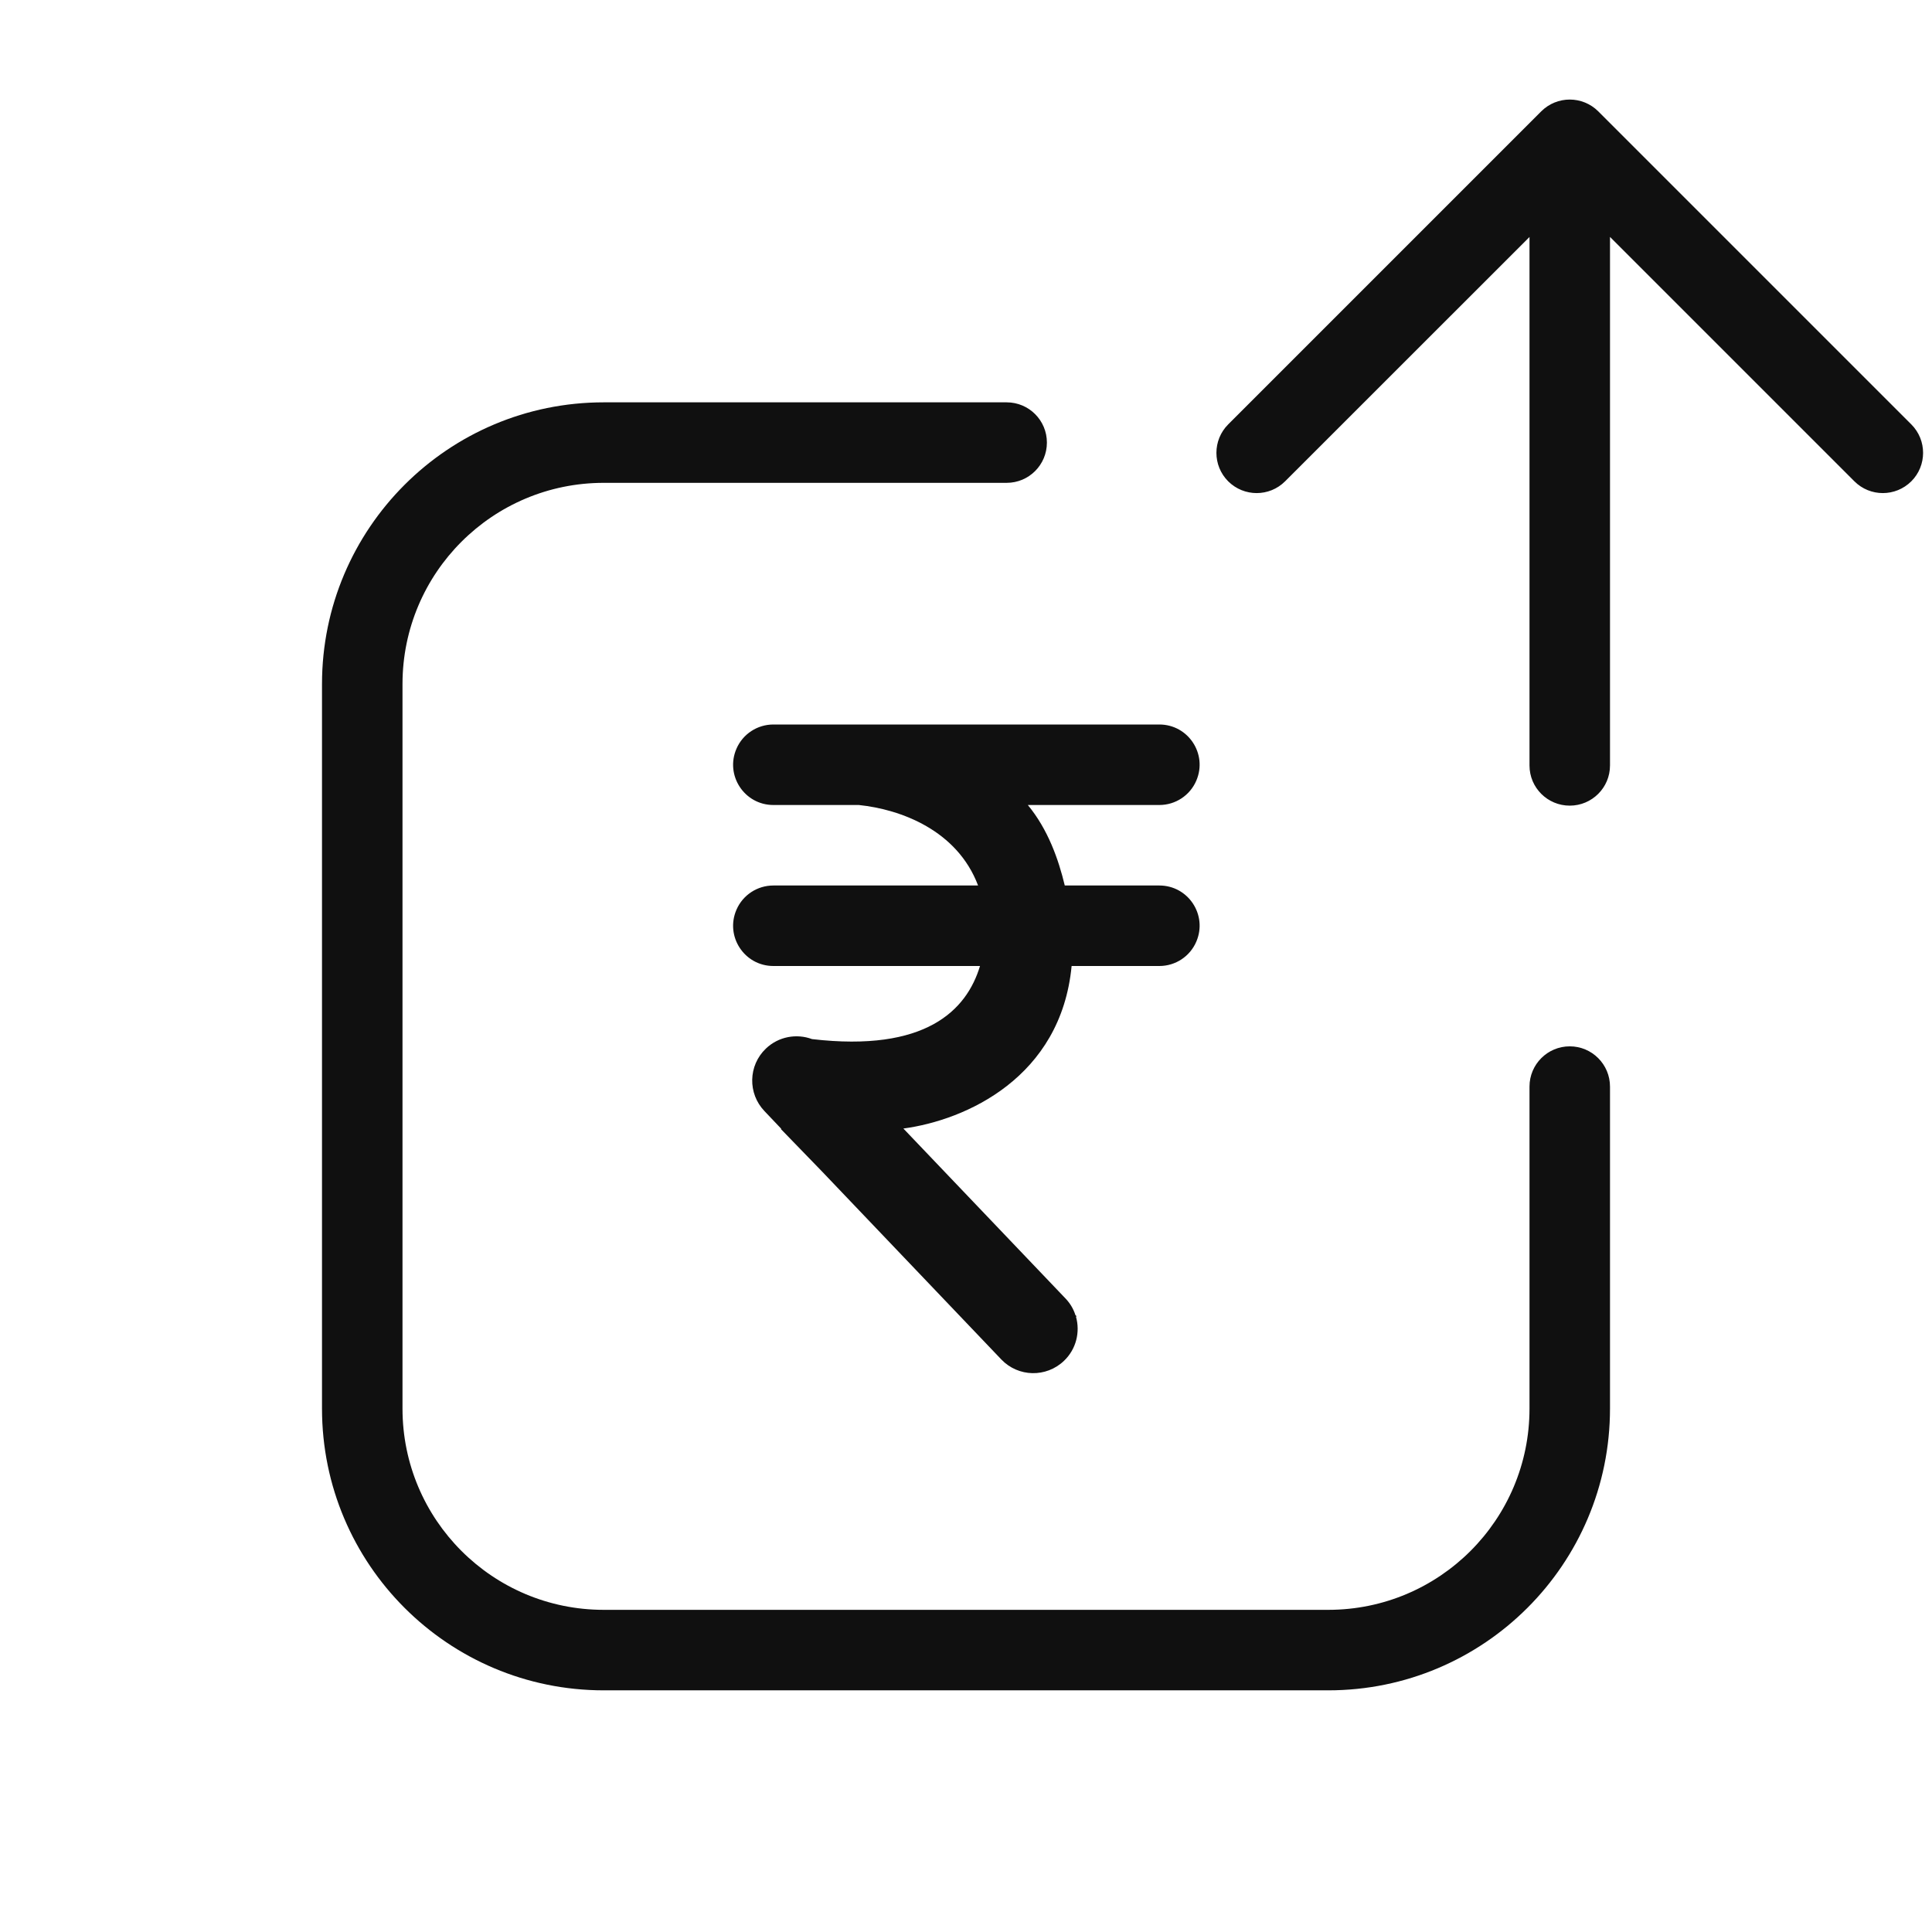 <svg width="24" height="24" viewBox="0 0 24 24" fill="none" xmlns="http://www.w3.org/2000/svg">
<path fill-rule="evenodd" clip-rule="evenodd" d="M15.257 5.272C15.062 5.467 15.062 5.784 15.257 5.979C15.453 6.174 15.769 6.174 15.964 5.979L19 2.944V9.509C19 9.785 19.224 10.008 19.5 10.008C19.776 10.008 20 9.785 20 9.509V2.943L23.036 5.979C23.231 6.174 23.547 6.174 23.743 5.979C23.938 5.784 23.938 5.467 23.743 5.272L19.854 1.383C19.658 1.188 19.342 1.188 19.146 1.383L15.257 5.272ZM5 8.498C5 7.117 6.119 5.998 7.5 5.998H12.505C12.782 5.998 13.005 5.774 13.005 5.498C13.005 5.222 12.782 4.998 12.505 4.998H7.5C5.567 4.998 4 6.565 4 8.498V17.498C4 19.431 5.567 20.998 7.5 20.998H16.5C18.433 20.998 20 19.431 20 17.498V13.498C20 13.222 19.776 12.998 19.5 12.998C19.224 12.998 19 13.222 19 13.498V17.498C19 18.879 17.881 19.998 16.5 19.998H7.5C6.119 19.998 5 18.879 5 17.498V8.498ZM9.607 9C9.408 9 9.228 9.118 9.149 9.3C9.005 9.631 9.247 10 9.607 10H10.669C11.19 10.054 11.891 10.314 12.15 11H9.607C9.408 11 9.228 11.118 9.149 11.3C9.005 11.631 9.247 12 9.607 12H12.174C12.008 12.55 11.501 13.073 10.087 12.908C9.896 12.837 9.672 12.875 9.514 13.026C9.294 13.236 9.287 13.584 9.497 13.803L9.704 14.021L9.702 14.027L10.209 14.55L12.439 16.888C12.649 17.108 12.997 17.115 13.217 16.905C13.37 16.759 13.42 16.546 13.366 16.356L13.374 16.351L13.359 16.336C13.335 16.26 13.293 16.189 13.234 16.128L11.222 14.019C11.999 13.915 13.18 13.384 13.312 12H14.402C14.603 12 14.784 11.88 14.862 11.695C15.002 11.365 14.76 11 14.402 11H13.227C13.149 10.675 13.019 10.304 12.768 10H14.402C14.603 10 14.784 9.88 14.862 9.695C15.002 9.365 14.76 9 14.402 9H9.607Z" fill="#101010"/>
</svg>
